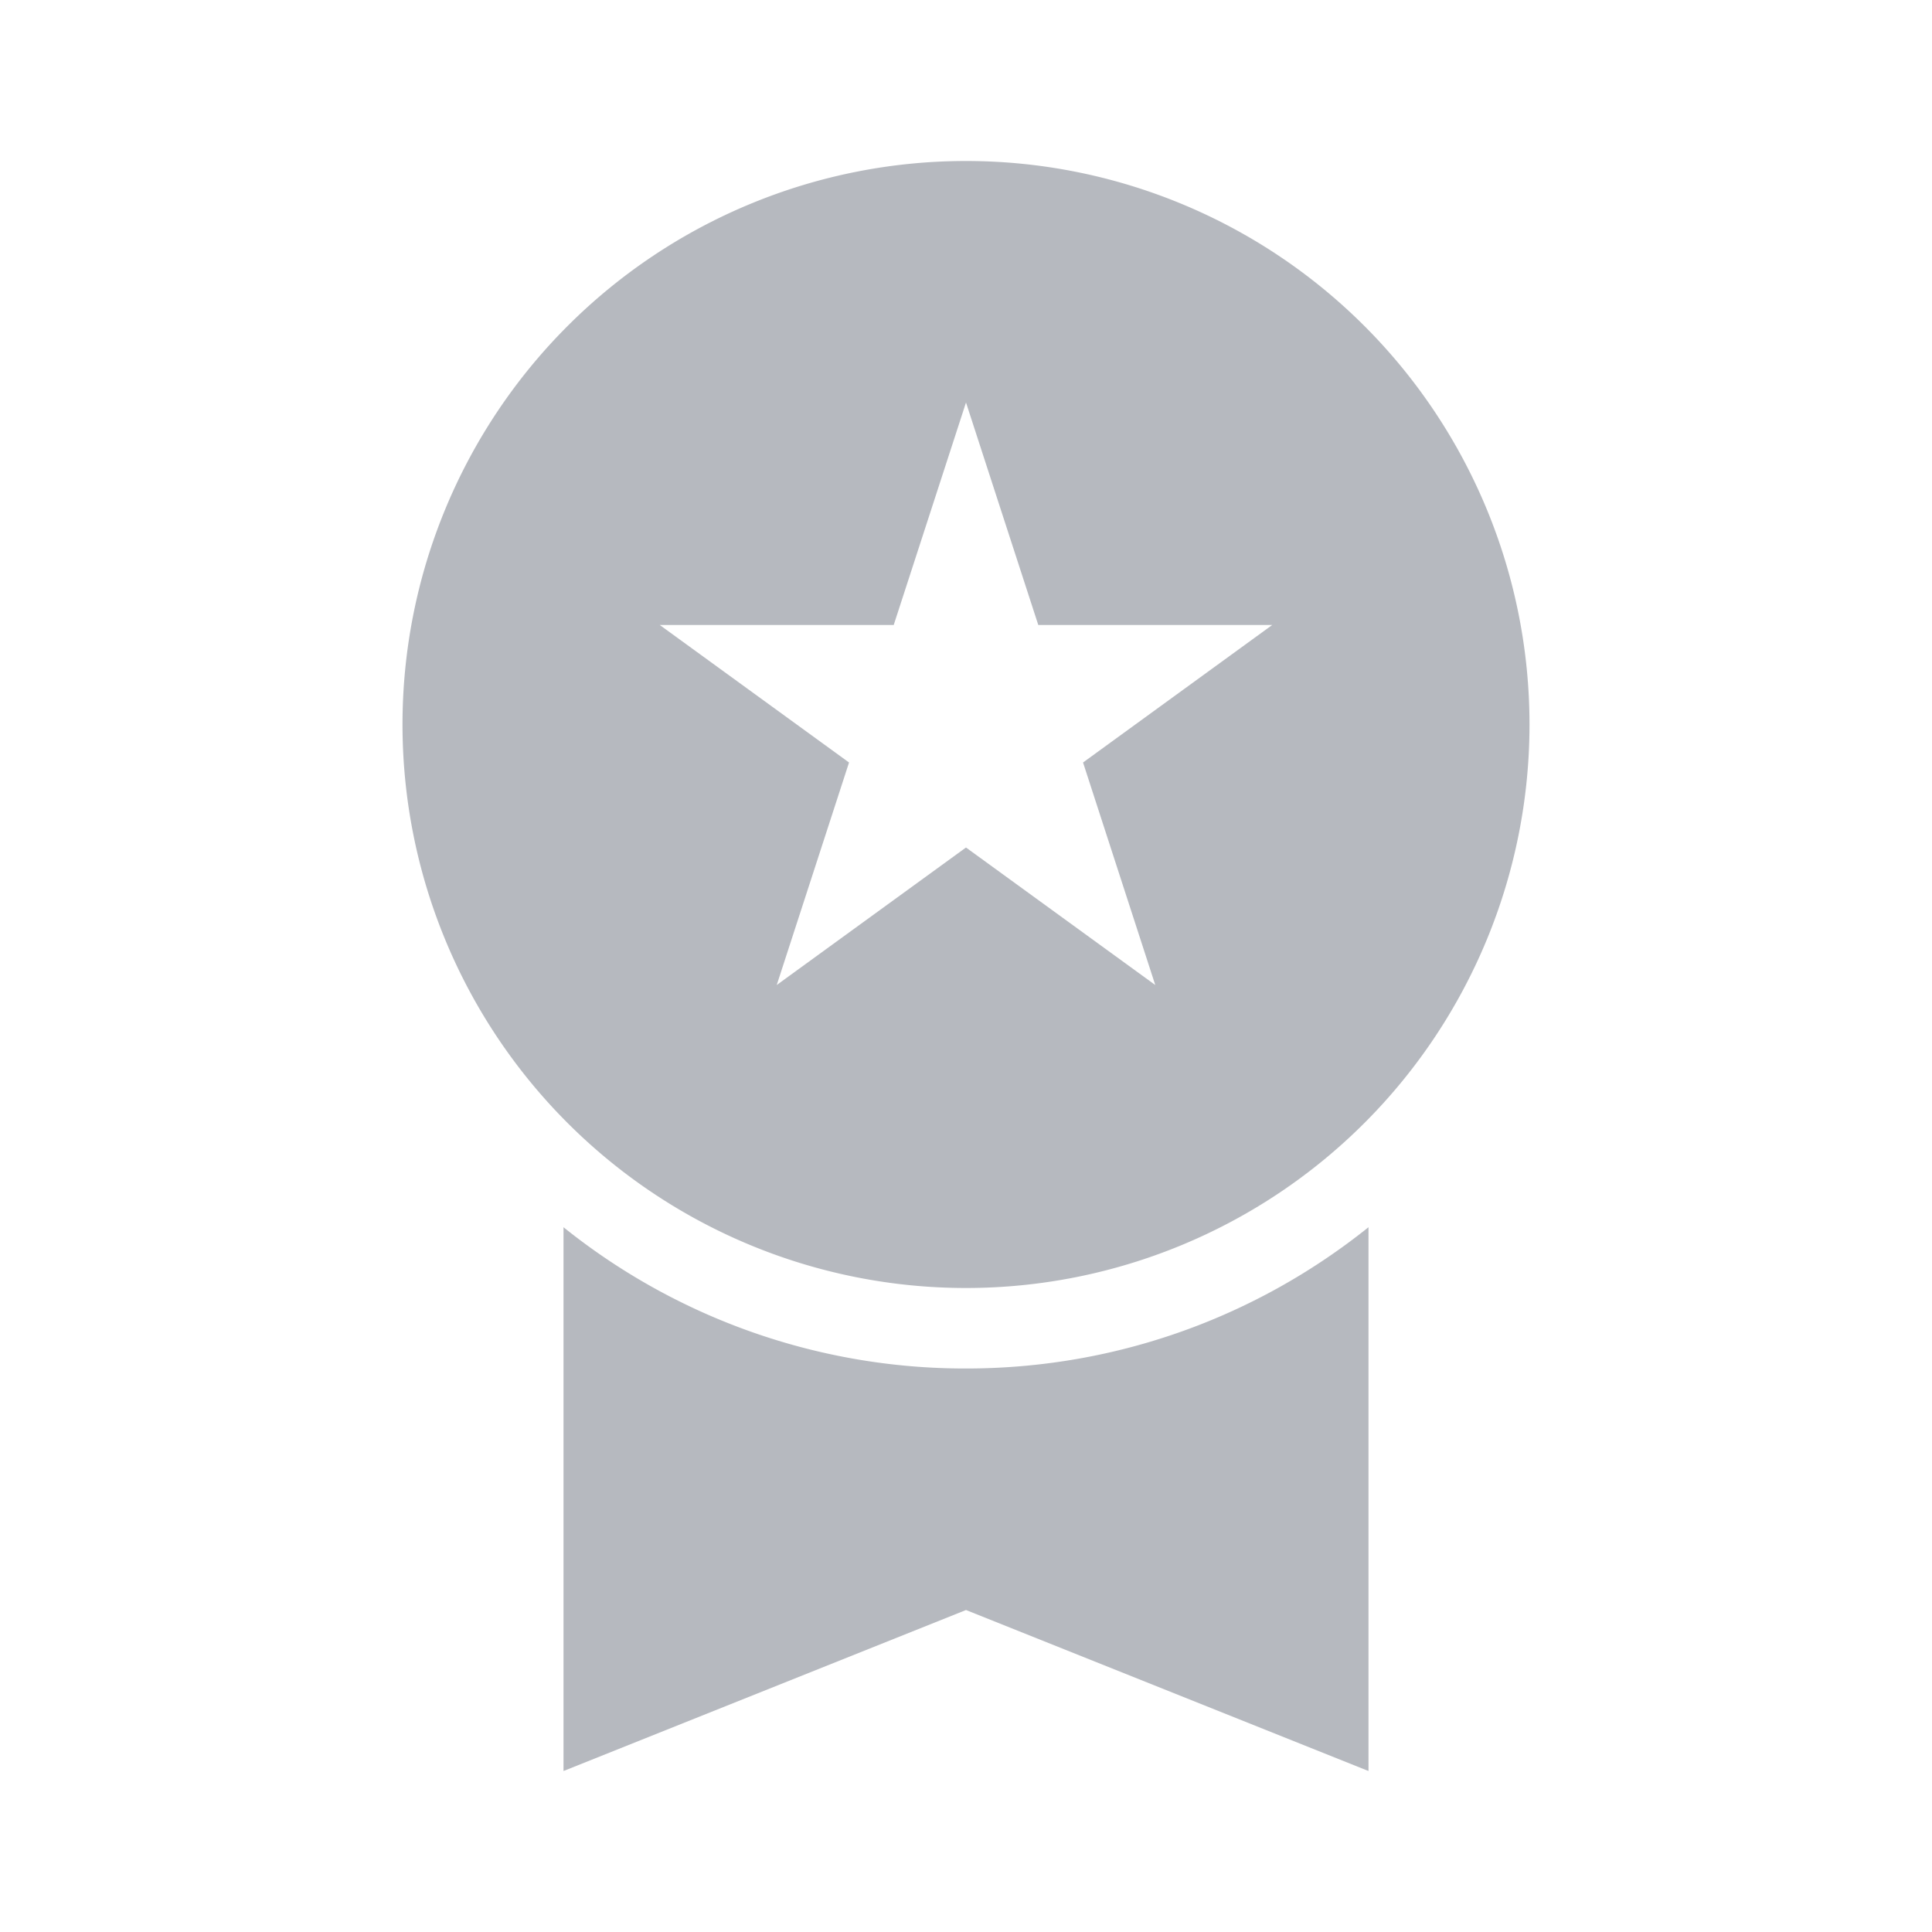 <svg width="24" height="24" fill="none" xmlns="http://www.w3.org/2000/svg"><path fill-rule="evenodd" clip-rule="evenodd" d="M19 9A7 7 0 115 9a7 7 0 0114 0zm-7-4l.898 2.764h2.906l-2.35 1.708.897 2.764L12 10.528l-2.351 1.708.898-2.764-2.351-1.708h2.906L12 5zM7 22v-6.755A7.966 7.966 0 0012 17c1.892 0 3.63-.657 5-1.755V22l-5-2-5 2z" fill="#6E7480" opacity=".5"/></svg>